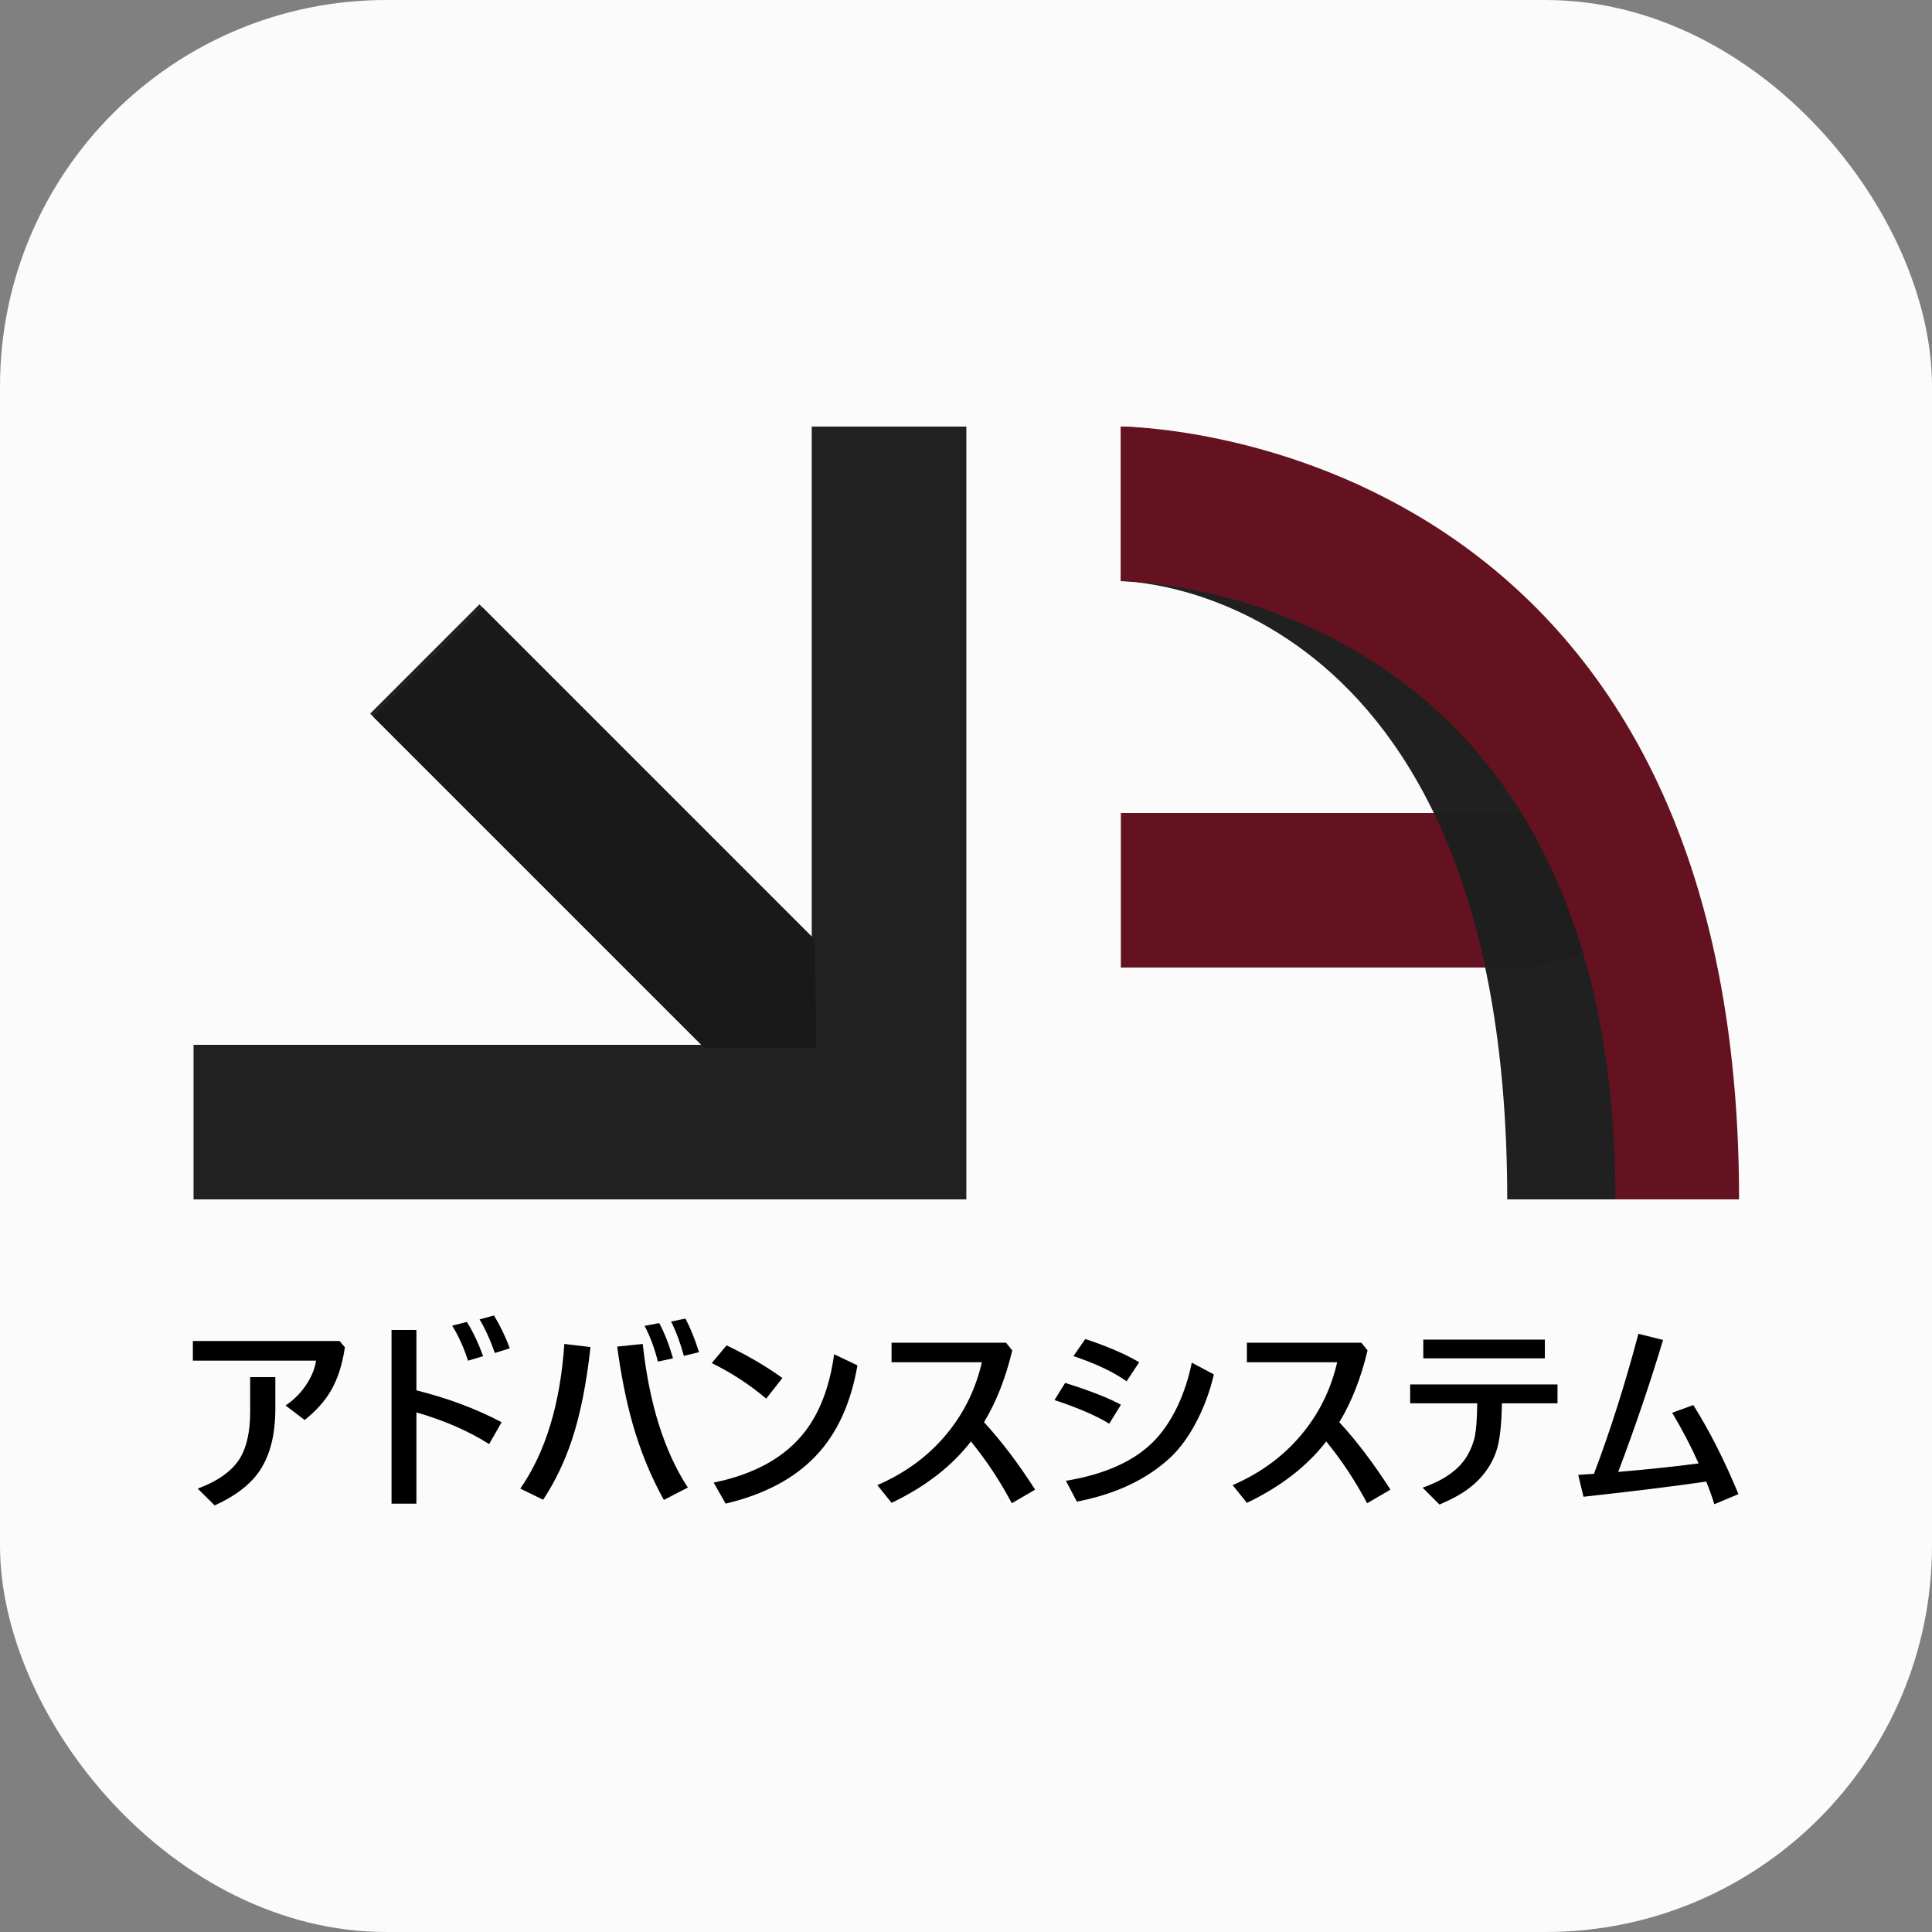 <?xml version="1.0" encoding="UTF-8" standalone="no"?>
<svg
   width="150"
   height="150"
   viewBox="0 0 39.688 39.688"
   version="1.1"
   id="svg50"
   sodipodi:docname="advanced-systems-badge_min.svg"
   inkscape:version="1.1 (c4e8f9ed74, 2021-05-24)"
   xmlns:inkscape="http://www.inkscape.org/namespaces/inkscape"
   xmlns:sodipodi="http://sodipodi.sourceforge.net/DTD/sodipodi-0.dtd"
   xmlns:xlink="http://www.w3.org/1999/xlink"
   xmlns="http://www.w3.org/2000/svg"
   xmlns:svg="http://www.w3.org/2000/svg">
  <rect x="0" y="0" width="39.688" height="39.688" fill="#808080" stroke="none"/>
  <sodipodi:namedview
     id="namedview52"
     pagecolor="#ffffff"
     bordercolor="#666666"
     borderopacity="1.0"
     inkscape:pageshadow="2"
     inkscape:pageopacity="0.0"
     inkscape:pagecheckerboard="0"
     showgrid="false"
     inkscape:zoom="3.3139738"
     inkscape:cx="85.094216"
     inkscape:cy="79.66267"
     inkscape:window-width="1920"
     inkscape:window-height="1021"
     inkscape:window-x="1920"
     inkscape:window-y="31"
     inkscape:window-maximized="1"
     inkscape:current-layer="svg50">
    <inkscape:grid
       type="xygrid"
       id="grid869" />
  </sodipodi:namedview>
  <style
     id="style2"><![CDATA[.B{font-family:sans-serif}.C{word-spacing:0px}.D{fill-opacity:.992}.E{visibility:hidden}]]></style>
  <defs
     id="defs10">
    <linearGradient
       id="A"
       x1="277.806"
       y1="437.25"
       x2="211.66"
       y2="373.75"
       gradientUnits="userSpaceOnUse">
      <stop
         offset="0"
         stop-color="#0f0f0f"
         stop-opacity=".992"
         id="stop4" />
      <stop
         offset="1"
         stop-color="#191919"
         stop-opacity=".992"
         id="stop6" />
    </linearGradient>
    <path
       id="B"
       d="M192.187 359.667q.528.571 1.05 1.385l-.479.279q-.366-.69-.84-1.269-.591.765-1.63 1.261l-.292-.364q.923-.399 1.496-1.141.473-.61.651-1.383h-1.855v-.401h2.352l.127.159q-.203.85-.58 1.474z" />
  </defs>
  <g
     id="g4364">
    <rect
       width="39.688"
       height="39.688"
       x="3.9062502e-06"
       y="3.9062502e-06"
       rx="7.938"
       fill="#fcfcfc"
       class="D"
       id="rect24" />
    <g
       transform="translate(-171.973,-330.451)"
       id="g46">
      <path
         d="m 206.11,347.152 c 0,0 0,3.175 -3.175,3.175 h -4.762 -3.175 v -3.175 h 6.35 1.588 z"
         fill="#641220"
         id="path26" />
      <path
         d="m 206.11,355.089 h -3.175 c 0,-12.7 -7.938,-12.7 -7.938,-12.7 v -3.175 c 0,0 11.113,0 11.113,15.875 z"
         fill="#1f1f1f"
         class="D"
         id="path28" />
      <path
         d="m 188.648,339.214 v 10.478 l -5.239,-5.239 -1.587,-1.587 -2.245,2.245 1.588,1.587 5.216,5.216 h -10.432 v 3.175 h 15.875 v -15.875 z"
         fill="#202020"
         class="D"
         id="path30" />
      <path
         d="m 207.698,355.089 h -2.54 c 0,-12.7 -10.16,-12.7 -10.16,-12.7 v -3.175 c 0,0 12.7,0 12.7,15.875 z"
         fill="#641220"
         id="path32" />
      <path
         d="m 181.885,343.987 6.826,6.826 0.03,2.216 -2.298,0.007 -6.804,-6.804 z"
         fill="url(#A)"
         transform="translate(0,-1.058)"
         id="path34"
         style="fill:url(#A)" />
      <path
         d="m 175.935,357.999 h 3.014 l 0.109,0.128 q -0.08,0.542 -0.292,0.899 -0.187,0.32 -0.535,0.595 l -0.392,-0.298 q 0.285,-0.192 0.457,-0.477 0.138,-0.225 0.169,-0.444 h -2.53 z m 0.1,3.032 q 0.624,-0.234 0.861,-0.614 0.216,-0.347 0.216,-0.961 v -0.715 h 0.517 v 0.647 q 0,0.847 -0.361,1.331 -0.283,0.384 -0.885,0.657 z m 4.492,-2.019 q 0.97,0.242 1.75,0.655 l -0.256,0.449 q -0.635,-0.403 -1.494,-0.651 v 1.875 h -0.511 v -3.568 h 0.511 z m 0.736,-1.329 0.301,-0.076 q 0.181,0.287 0.334,0.703 l -0.31,0.093 q -0.129,-0.399 -0.325,-0.719 z m 0.562,-0.128 0.296,-0.081 q 0.192,0.318 0.325,0.674 l -0.308,0.097 q -0.14,-0.403 -0.314,-0.69 z m 3.389,0.132 0.301,-0.056 q 0.158,0.291 0.283,0.723 l -0.31,0.068 q -0.103,-0.411 -0.274,-0.736 z m -2.553,3.344 q 0.778,-1.12 0.905,-2.972 l 0.537,0.064 q -0.123,1.124 -0.381,1.904 -0.223,0.672 -0.591,1.232 z m 3.097,-3.433 0.296,-0.06 q 0.154,0.294 0.279,0.69 l -0.312,0.076 q -0.107,-0.397 -0.263,-0.707 z m -1.106,0.515 0.524,-0.054 q 0.201,1.84 0.927,2.95 l -0.493,0.254 q -0.41,-0.738 -0.649,-1.592 -0.189,-0.672 -0.31,-1.559 z m 2.247,-0.025 q 0.633,0.302 1.146,0.67 l -0.332,0.424 q -0.515,-0.434 -1.119,-0.73 z m 2.209,0.182 0.479,0.229 q -0.203,1.172 -0.852,1.856 -0.662,0.701 -1.855,0.984 l -0.247,-0.432 q 1.264,-0.258 1.875,-1.046 0.466,-0.606 0.6,-1.592 z"
         id="path36" />
      <use
         xlink:href="#B"
         id="use38"
         x="0"
         y="0"
         width="100%"
         height="100%" />
      <path
         d="m 193.636,359.21 0.218,-0.351 q 0.769,0.242 1.146,0.449 l -0.241,0.389 q -0.392,-0.242 -1.124,-0.486 z m 0.388,-0.901 0.243,-0.351 q 0.673,0.221 1.108,0.477 l -0.259,0.391 q -0.408,-0.289 -1.092,-0.517 z m 2.43,0.134 0.455,0.242 q -0.125,0.533 -0.372,0.998 -0.23,0.43 -0.508,0.695 -0.725,0.686 -1.935,0.92 l -0.225,-0.428 q 1.166,-0.192 1.772,-0.779 0.299,-0.291 0.517,-0.744 0.198,-0.418 0.297,-0.903 z"
         id="path40" />
      <use
         xlink:href="#B"
         x="7.299"
         id="use42"
         y="0"
         width="100%"
         height="100%" />
      <path
         d="m 202.319,359.278 h -1.378 v -0.387 h 3.027 v 0.387 h -1.141 q -0.011,0.573 -0.085,0.876 -0.06,0.238 -0.194,0.444 -0.169,0.26 -0.421,0.442 -0.225,0.167 -0.584,0.318 l -0.346,-0.347 q 0.673,-0.234 0.921,-0.664 0.116,-0.201 0.156,-0.411 0.04,-0.221 0.045,-0.659 z m -1.108,-1.308 h 2.497 v 0.384 h -2.497 z m 5.656,2.544 q -0.232,-0.519 -0.544,-1.042 l 0.435,-0.157 q 0.499,0.794 0.927,1.829 l -0.495,0.207 q -0.076,-0.242 -0.167,-0.465 -0.997,0.145 -2.521,0.312 l -0.109,-0.449 q 0.218,-0.017 0.323,-0.021 0.497,-1.308 0.914,-2.877 l 0.506,0.126 q -0.397,1.323 -0.921,2.71 0.907,-0.076 1.652,-0.174 z"
         id="path44" />
    </g>
  </g>
</svg>
